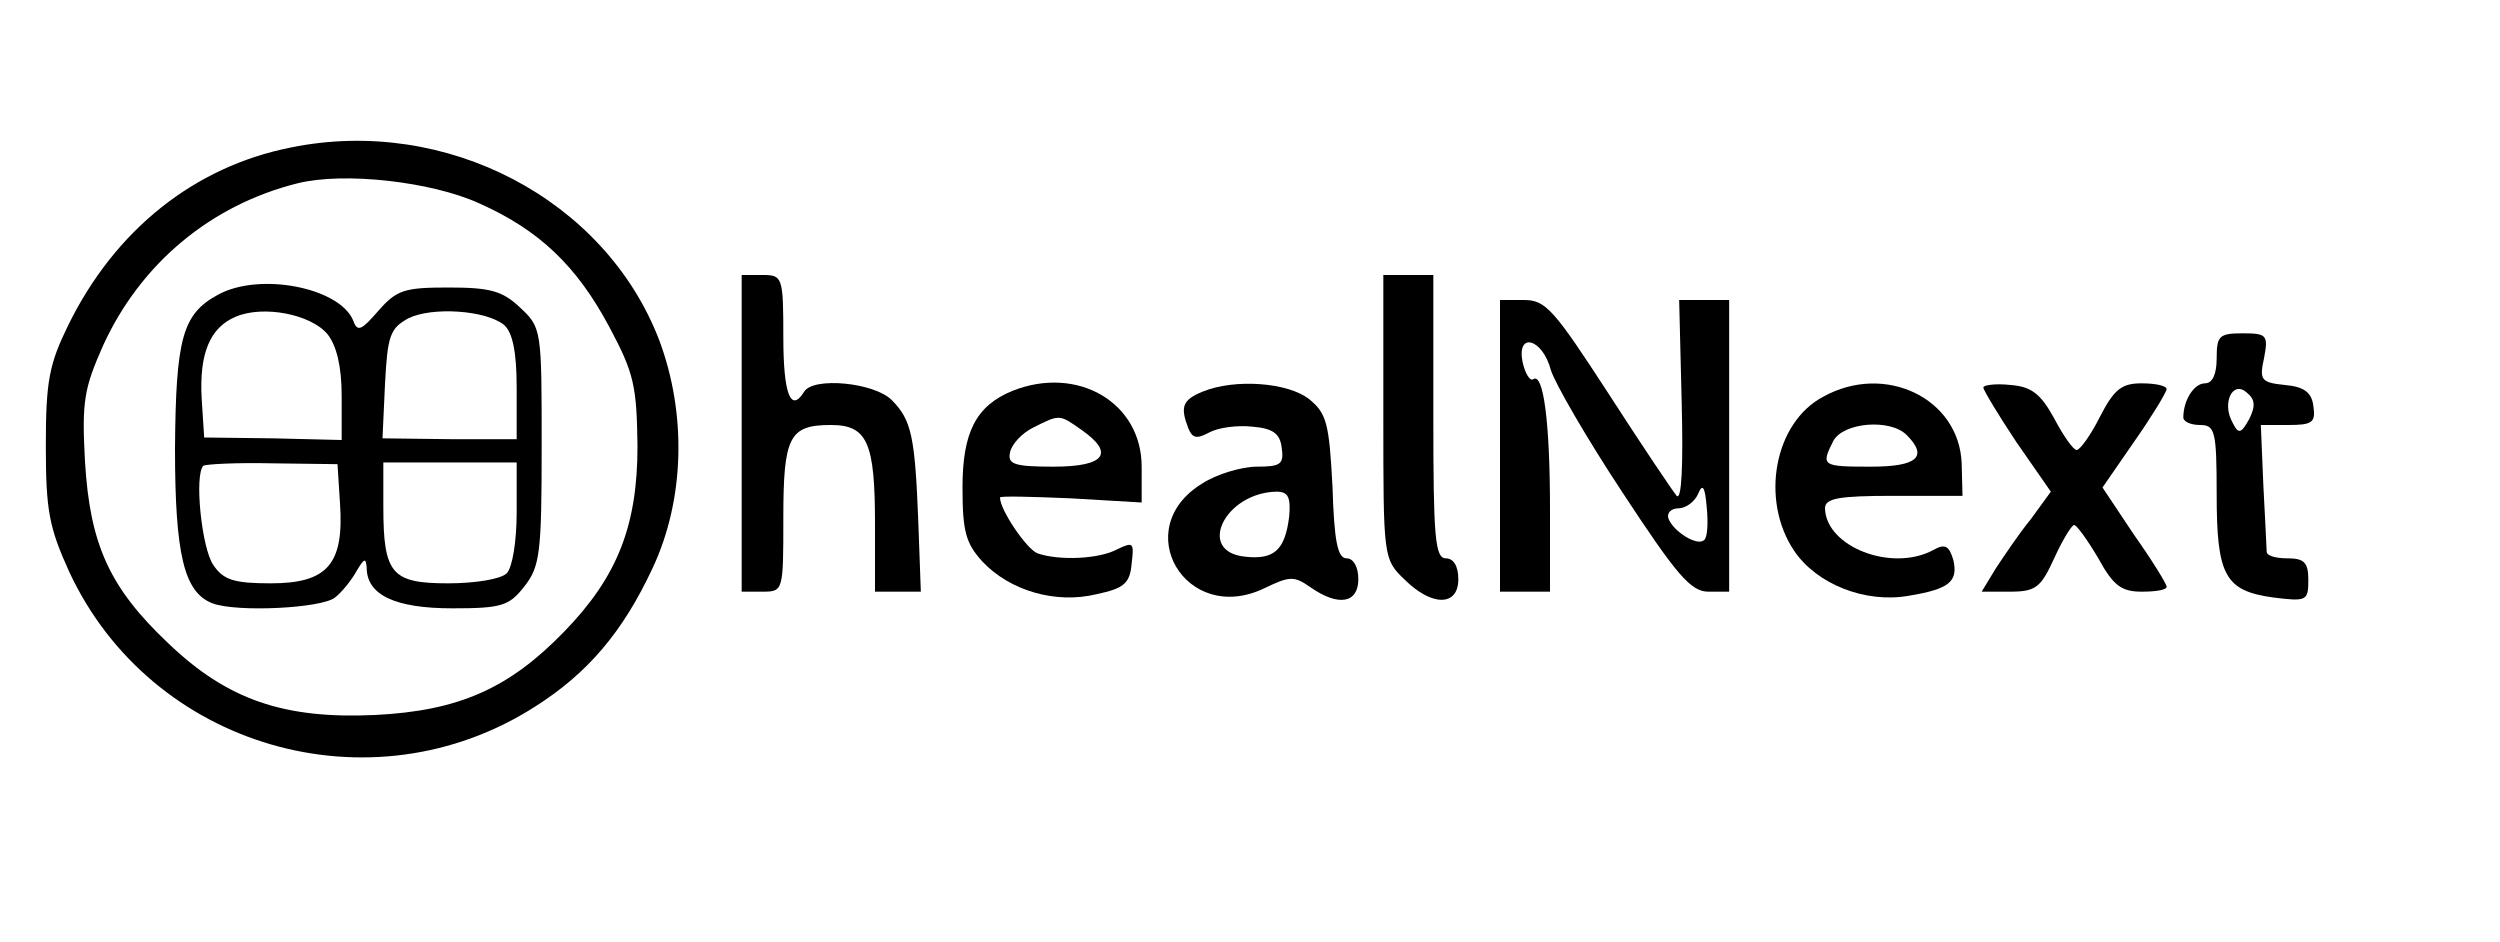 <?xml version="1.0" standalone="no"?>
<!DOCTYPE svg PUBLIC "-//W3C//DTD SVG 20010904//EN"
 "http://www.w3.org/TR/2001/REC-SVG-20010904/DTD/svg10.dtd">
<svg version="1.0" xmlns="http://www.w3.org/2000/svg"
 width="300pt" height="113pt" viewBox="0 0 300 113"
 preserveAspectRatio="xMidYMid meet">
<g transform="translate(0,113) scale(0.1,-0.1)"
fill="#000000" stroke="none">
<path d="M349 953 c-116 -23 -211 -99 -267 -213 -23 -47 -27 -67 -27 -145 0
-78 4 -98 28 -151 98 -211 362 -288 559 -162 63 40 105 89 141 166 39 83 41
186 8 274 -65 169 -256 269 -442 231z m226 -67 c72 -32 117 -75 156 -148 30
-56 33 -71 34 -143 0 -96 -24 -157 -88 -223 -66 -68 -126 -95 -227 -100 -109
-5 -177 18 -248 86 -71 67 -94 119 -100 218 -4 73 -1 88 22 140 45 98 129 168
233 194 56 14 161 2 218 -24z"/>
<path d="M261 776 c-42 -23 -50 -52 -51 -184 0 -128 11 -173 45 -186 29 -11
131 -6 147 7 8 6 20 21 26 32 9 15 11 16 12 4 0 -33 34 -49 103 -49 59 0 68 3
86 26 19 24 21 40 21 169 0 139 0 142 -26 166 -21 20 -36 24 -86 24 -53 0 -62
-3 -84 -28 -20 -23 -25 -26 -30 -12 -16 40 -113 59 -163 31z m132 -47 c11 -14
17 -39 17 -74 l0 -53 -82 2 -83 1 -3 47 c-3 54 10 85 41 98 33 14 90 3 110
-21z m212 11 c10 -9 15 -32 15 -75 l0 -62 -80 0 -81 1 3 65 c3 58 6 67 28 79
28 14 93 10 115 -8z m-197 -214 c5 -73 -15 -96 -83 -96 -44 0 -57 4 -69 22
-14 20 -23 108 -12 119 2 2 40 4 83 3 l78 -1 3 -47z m212 -11 c0 -34 -5 -66
-12 -73 -7 -7 -38 -12 -70 -12 -68 0 -78 11 -78 92 l0 53 80 0 80 0 0 -60z"/>
<path d="M890 610 l0 -190 25 0 c25 0 25 1 25 88 0 98 7 112 57 112 44 0 53
-21 53 -119 l0 -81 28 0 27 0 -3 83 c-4 103 -8 123 -32 147 -21 21 -94 28
-105 10 -16 -26 -25 -3 -25 65 0 73 -1 75 -25 75 l-25 0 0 -190z"/>
<path d="M1660 630 c0 -168 0 -171 25 -195 33 -33 65 -33 65 0 0 16 -6 25 -15
25 -13 0 -15 26 -15 170 l0 170 -30 0 -30 0 0 -170z"/>
<path d="M1800 595 l0 -175 30 0 30 0 0 99 c0 105 -8 164 -20 156 -4 -3 -10 7
-13 21 -7 36 24 28 34 -10 5 -16 43 -82 86 -147 65 -99 82 -119 103 -119 l25
0 0 175 0 175 -30 0 -30 0 3 -122 c2 -76 0 -119 -6 -113 -5 6 -42 61 -82 123
-65 100 -75 112 -101 112 l-29 0 0 -175z m245 -113 c-8 -8 -37 10 -43 26 -2 7
4 12 12 12 9 0 20 8 24 18 5 12 8 8 10 -16 2 -19 1 -37 -3 -40z"/>
<path d="M2660 700 c0 -19 -5 -30 -14 -30 -13 0 -26 -20 -26 -41 0 -5 9 -9 20
-9 18 0 20 -7 20 -83 0 -98 10 -116 68 -124 40 -5 42 -4 42 21 0 21 -5 26 -25
26 -14 0 -25 3 -25 8 0 4 -2 40 -4 80 l-3 72 33 0 c29 0 33 3 30 23 -2 16 -11
23 -34 25 -29 3 -31 6 -25 33 5 27 3 29 -26 29 -28 0 -31 -3 -31 -30z m39 -73
c-10 -18 -13 -18 -20 -4 -13 23 0 51 17 36 10 -8 11 -16 3 -32z"/>
<path d="M1215 661 c-44 -18 -60 -50 -60 -116 0 -53 4 -67 24 -89 33 -35 88
-51 137 -39 33 7 40 13 42 37 3 25 2 26 -17 17 -22 -12 -70 -14 -96 -5 -13 5
-45 52 -45 67 0 2 38 1 85 -1 l85 -5 0 43 c0 77 -77 122 -155 91z m83 -47 c40
-28 28 -44 -34 -44 -47 0 -55 3 -52 17 2 10 14 23 28 30 32 16 31 16 58 -3z"/>
<path d="M1443 660 c-24 -10 -27 -18 -17 -44 5 -12 10 -13 25 -5 11 6 34 9 52
7 24 -2 33 -8 35 -25 3 -20 -1 -23 -30 -23 -18 0 -48 -9 -65 -20 -89 -54 -20
-171 74 -126 31 15 36 15 56 1 33 -23 57 -19 57 10 0 15 -6 25 -14 25 -11 0
-15 21 -17 86 -4 76 -7 88 -28 105 -25 20 -89 25 -128 9z m104 -150 c-5 -40
-18 -52 -53 -48 -59 6 -24 77 38 78 14 0 17 -7 15 -30z"/>
<path d="M2188 654 c-59 -31 -76 -124 -35 -185 27 -40 85 -63 137 -54 49 8 60
17 54 43 -5 17 -10 20 -24 12 -50 -27 -129 4 -130 50 0 12 16 15 82 15 l83 0
-1 39 c-3 78 -92 121 -166 80z m100 -46 c26 -26 13 -38 -43 -38 -59 0 -60 1
-45 31 12 22 68 27 88 7z"/>
<path d="M2380 665 c0 -3 18 -33 40 -66 l41 -59 -24 -33 c-14 -17 -32 -44 -42
-59 l-17 -28 34 0 c31 0 37 5 53 40 10 22 21 40 24 40 3 0 16 -18 29 -40 18
-33 28 -40 52 -40 17 0 30 2 30 6 0 3 -17 31 -39 62 l-38 57 38 55 c21 30 38
58 39 63 0 4 -13 7 -30 7 -24 0 -33 -7 -50 -40 -11 -22 -24 -40 -28 -40 -4 0
-16 17 -27 38 -16 29 -27 38 -52 40 -18 2 -33 0 -33 -3z"/>
</g>
</svg>

